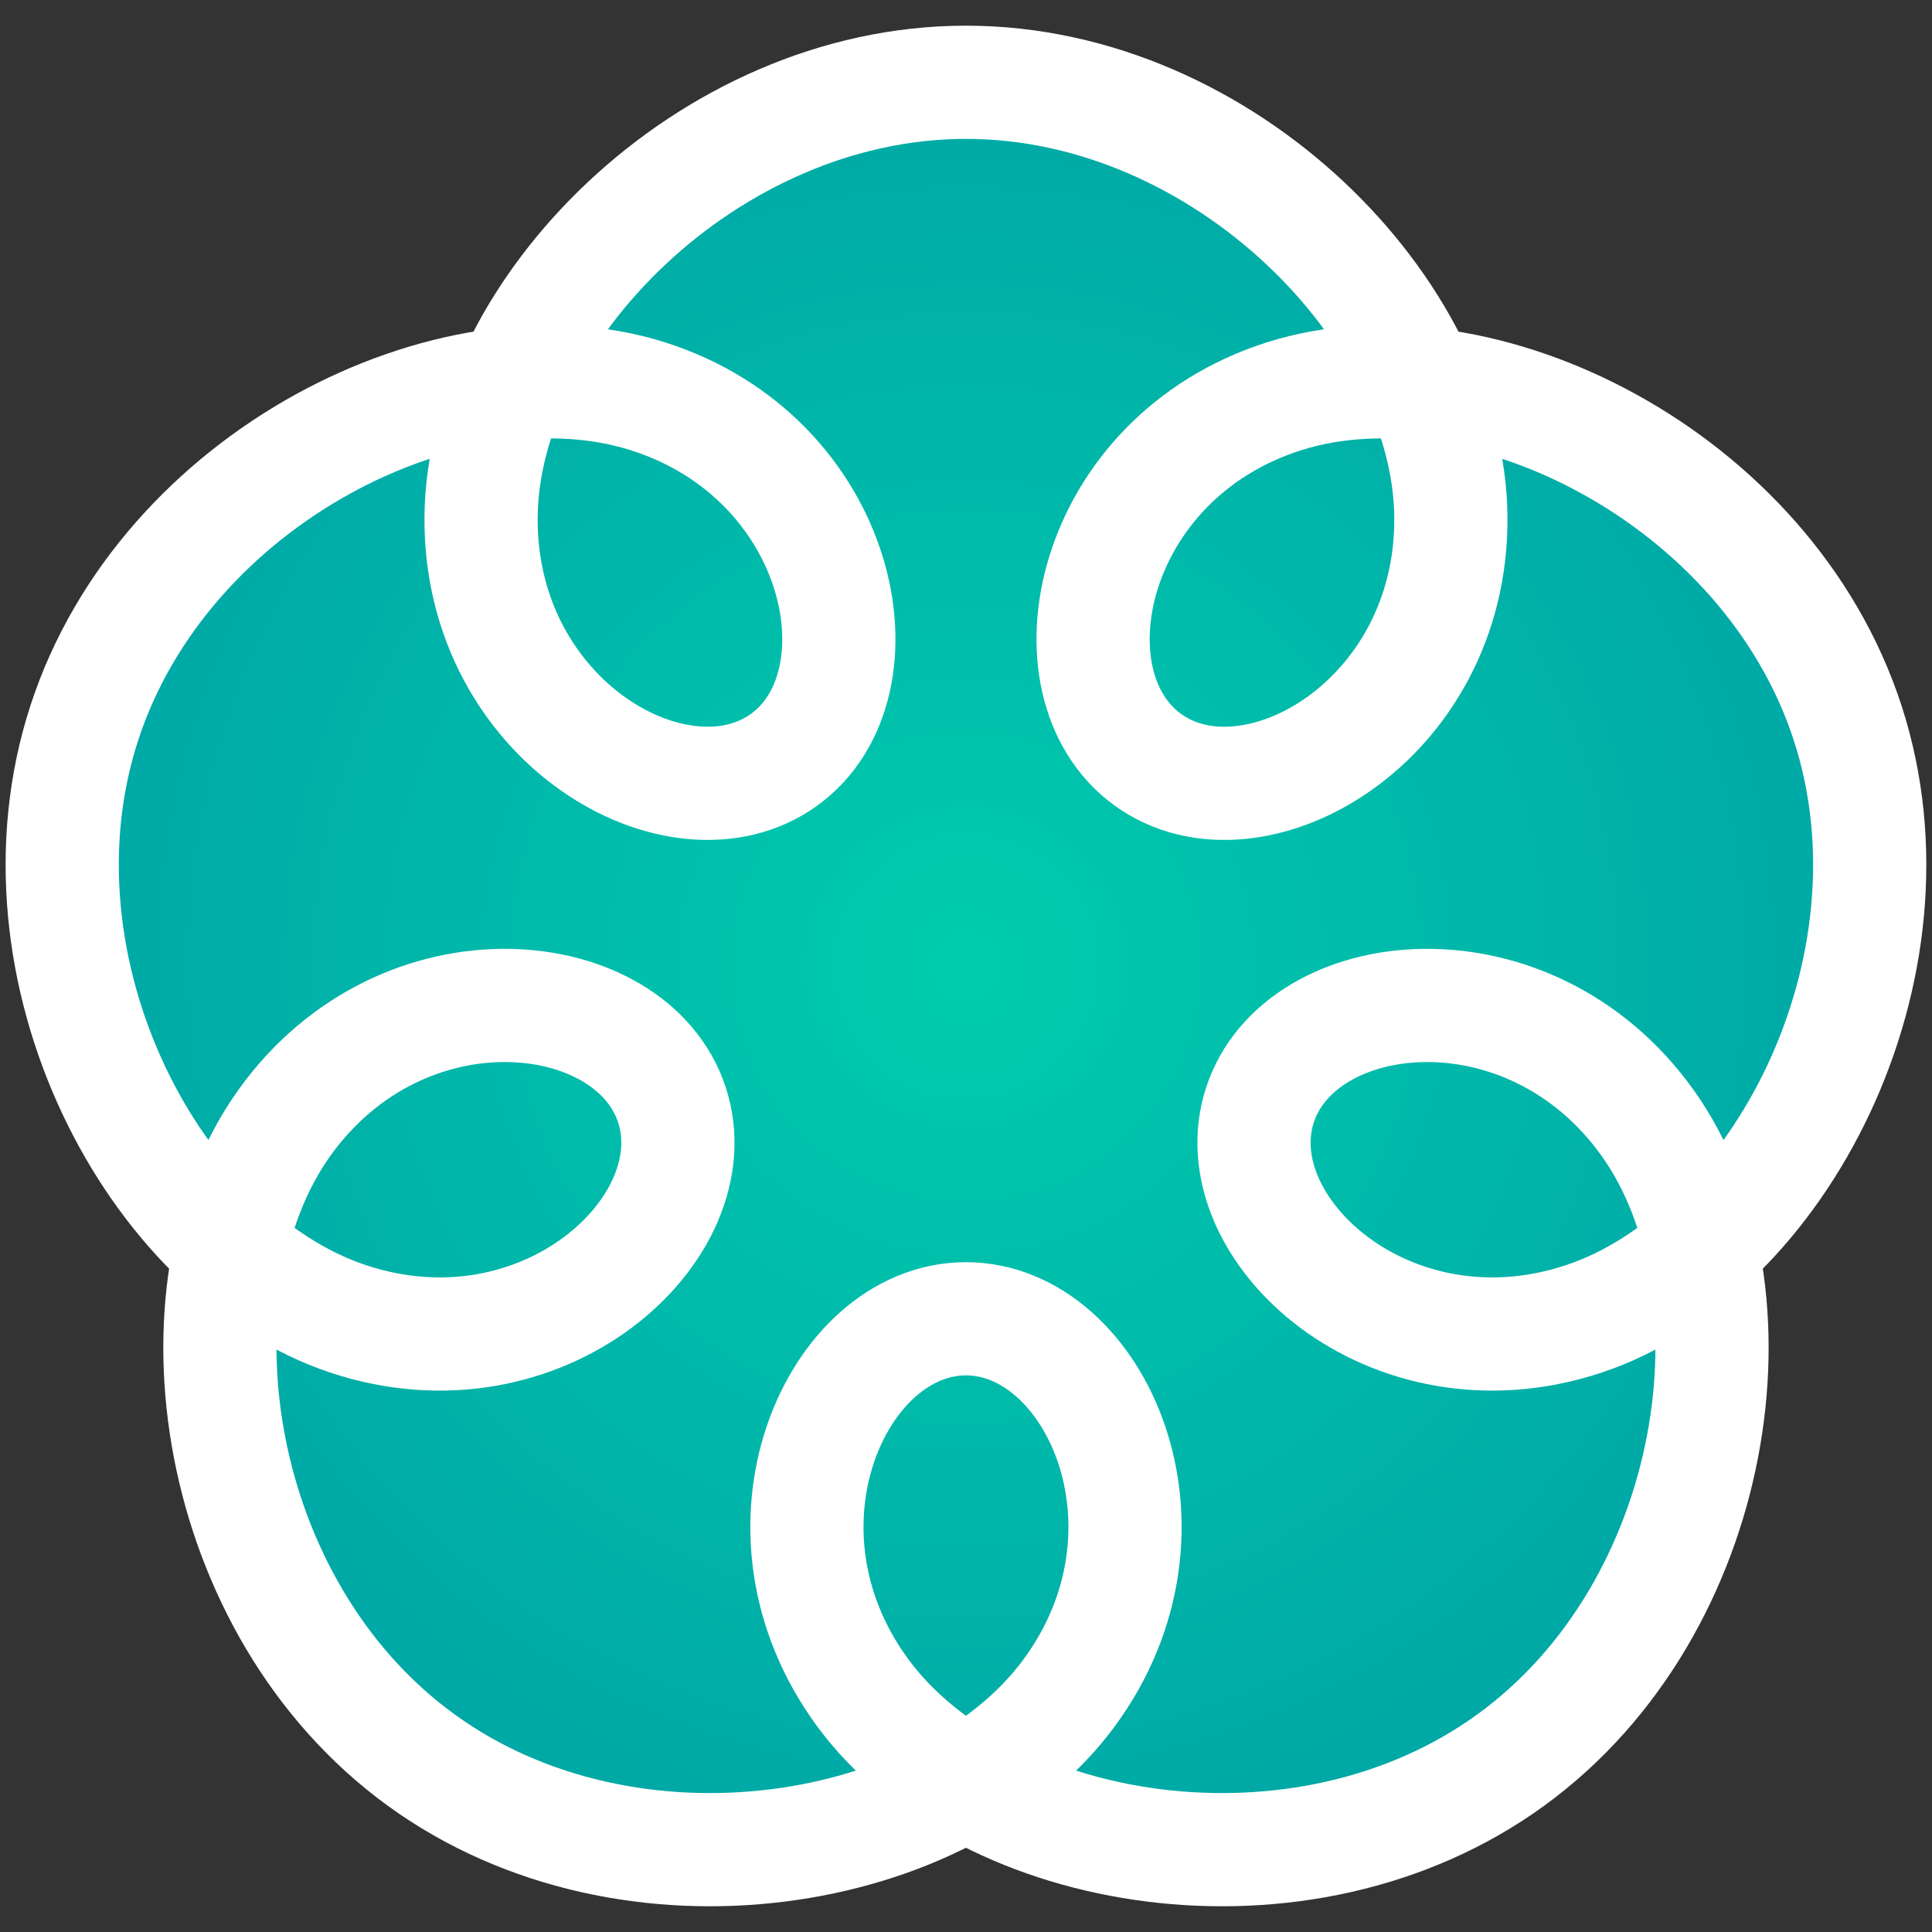 <svg version="1.1" viewBox="0 0 512 512" xmlns="http://www.w3.org/2000/svg">
  <rect x="0" y="0" width="512" height="512" fill="#333333" stroke="none"/>
  <defs>
    <radialGradient id="gradient" cx="256" cy="256" r="256" gradientUnits="userSpaceOnUse">
      <stop stop-color="#00ccae" offset="0"/>
      <stop stop-color="#00a5a5" offset="1"/>
    </radialGradient>
  </defs>
  <path fill="url(#gradient)" stroke="#fff" stroke-width="30" d="m256 21.804c68.61 0 128.09 61 128.5 115.26 0.412 54.258-52.612 84.405-80.365 64.236s-15.475-79.932 36.236-96.308c51.712-16.368 128.09 21.366 149.29 86.642 21.201 65.268-18.414 140.71-69.872 157.86-51.457 17.163-96.505-23.971-85.905-56.609 10.601-32.63 71.213-39.421 102.76 4.719 31.548 44.132 19.27 128.46-36.236 168.8-55.506 40.339-139.47 25.961-171.69-17.687-32.214-43.657-7.032-99.225 27.273-99.225 34.305 0 59.488 55.568 27.274 99.225-32.214 43.648-116.18 58.026-171.69 17.687s-67.786-124.67-36.239-168.8c31.547-44.14 92.163-37.349 102.76-4.719 10.601 32.638-34.445 73.771-85.909 56.609-51.456-17.155-91.069-92.597-69.866-157.86 21.203-65.276 97.58-103.01 149.29-86.642 51.712 16.376 63.99 76.139 36.237 96.308s-80.78-9.978-80.362-64.236c0.409-54.257 59.889-115.26 128.5-115.26z"/>
</svg>
